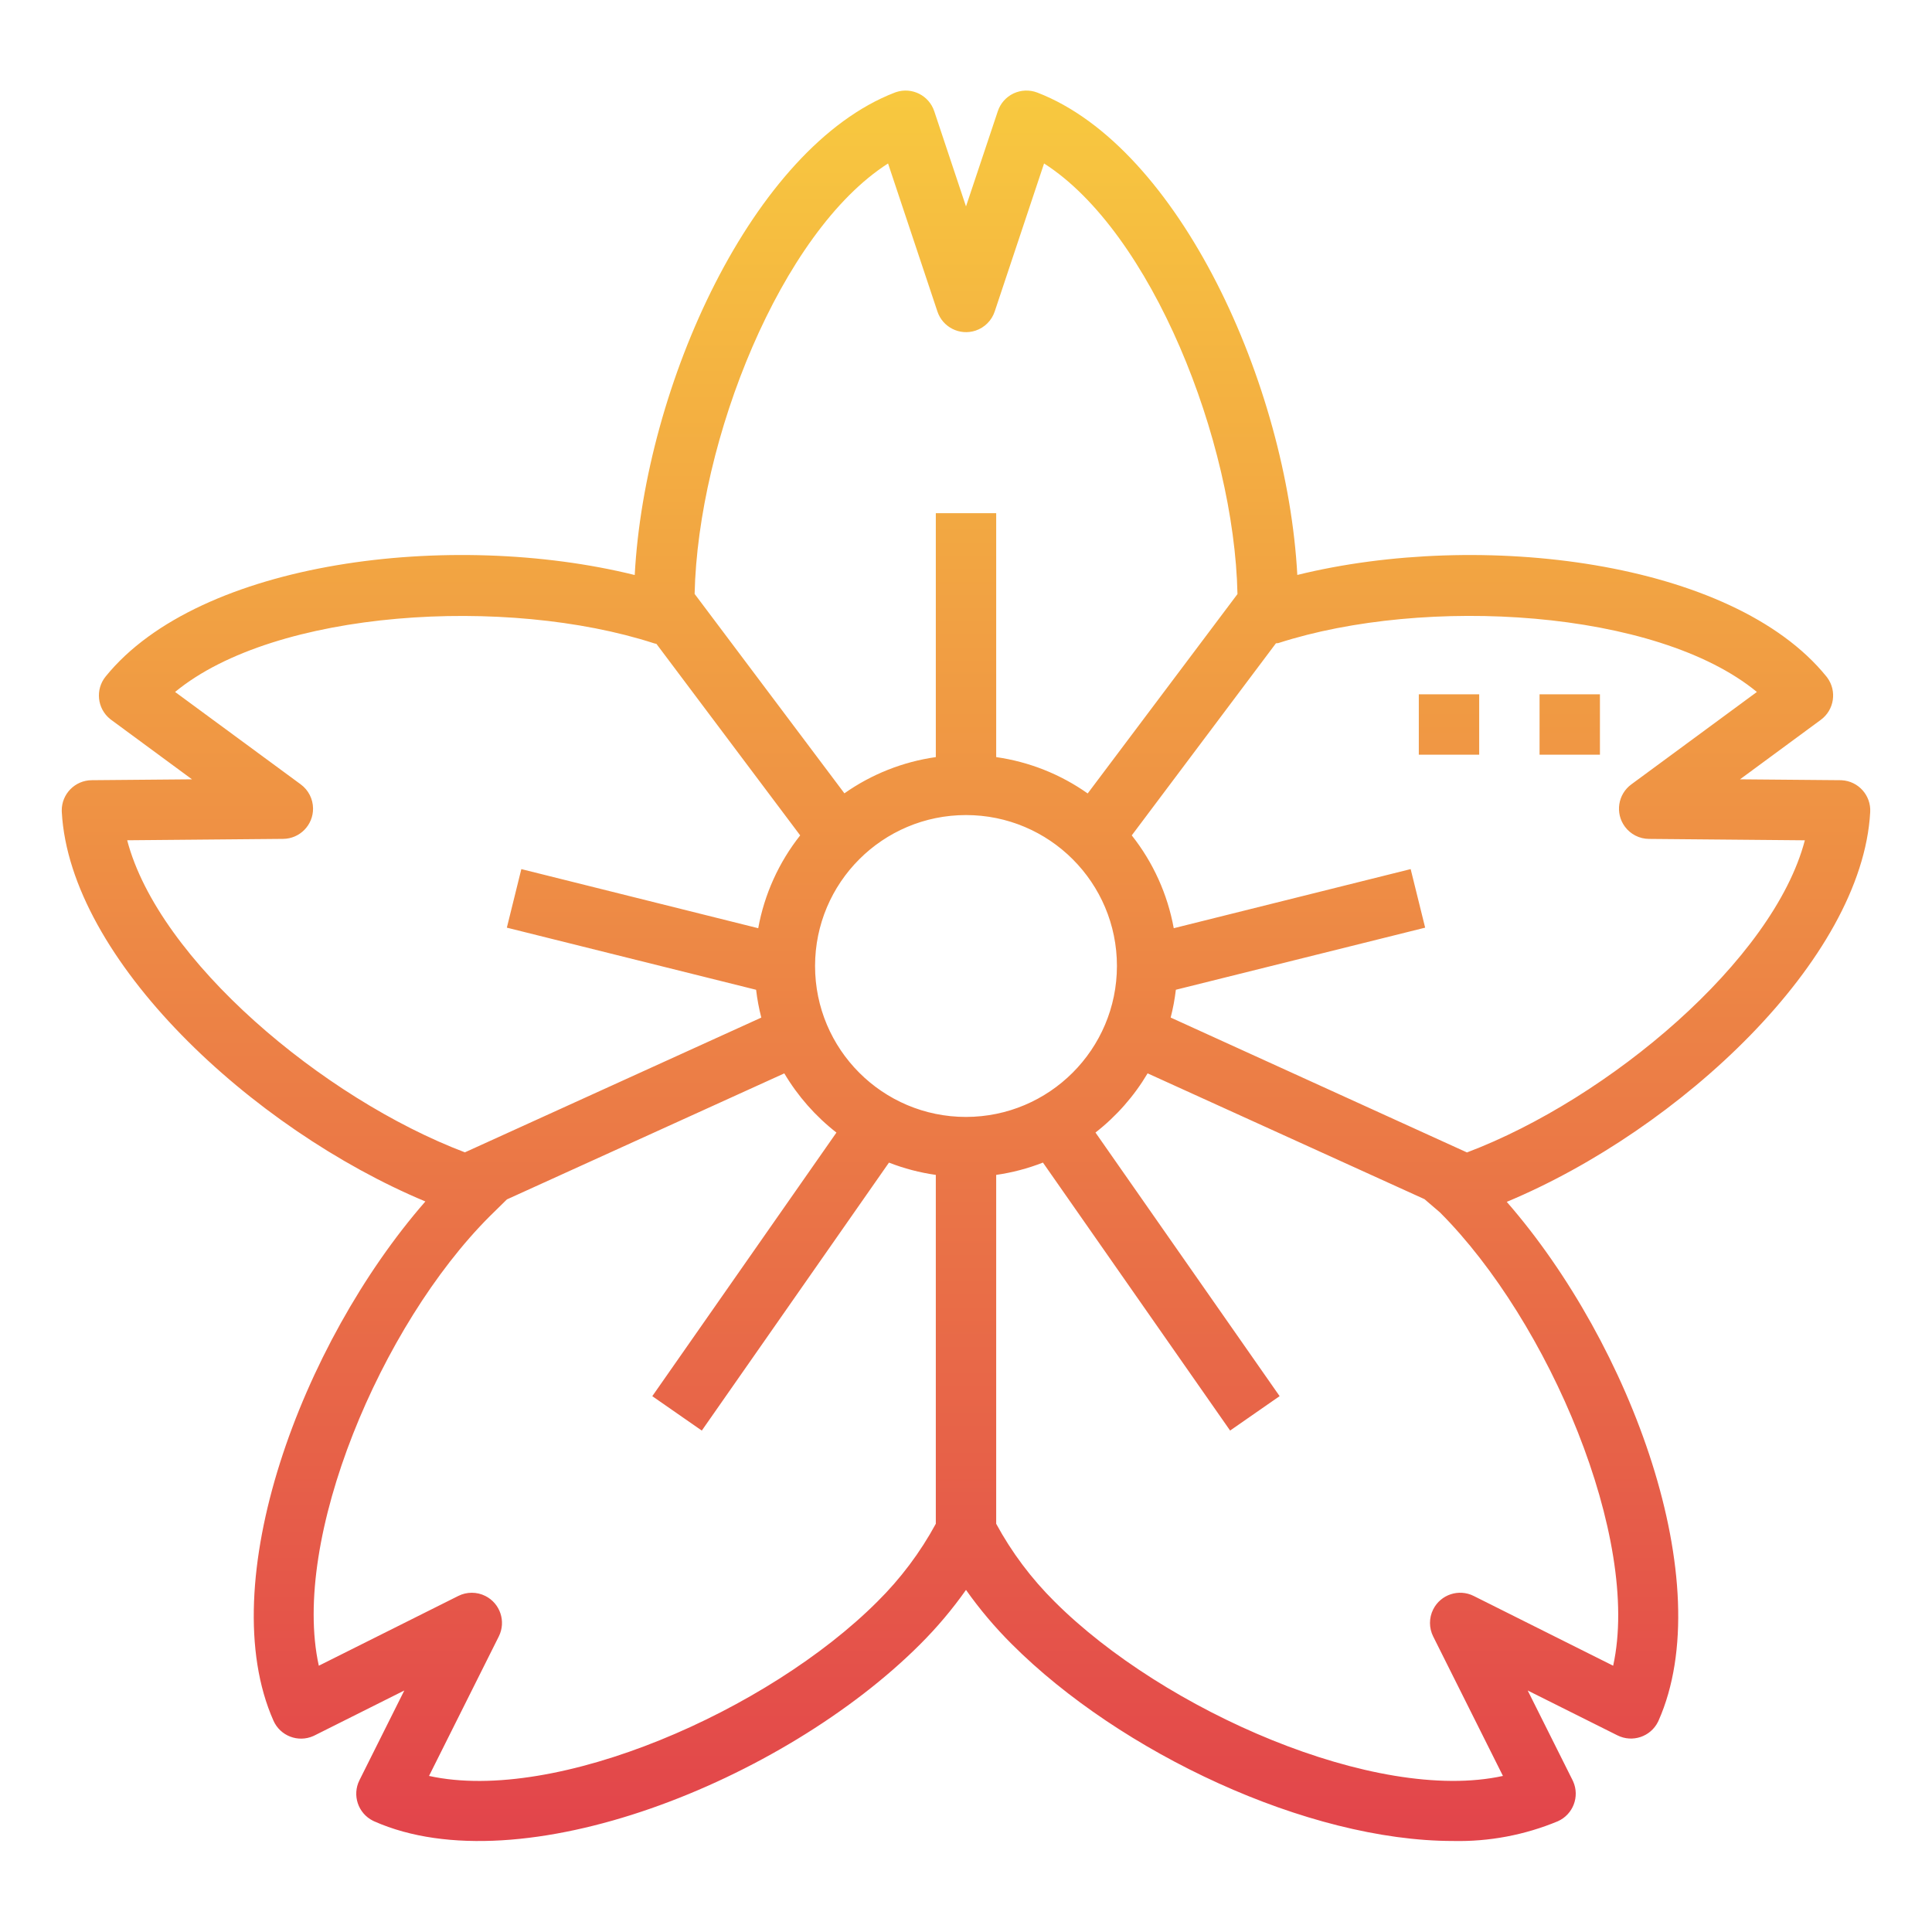 <!-- icon666.com - MILLIONS OF FREE VECTOR ICONS --><svg id="Layer_10" enable-background="new 0 0 512 512" viewBox="0 0 512 512" xmlns="http://www.w3.org/2000/svg" xmlns:xlink="http://www.w3.org/1999/xlink"><linearGradient id="lg1"><stop offset="0" stop-color="#f8cb3f"></stop><stop offset="1" stop-color="#e2434b"></stop></linearGradient><linearGradient id="SVGID_1_" gradientTransform="matrix(8 0 0 -8 343 5085)" gradientUnits="userSpaceOnUse" x1="-10.875" x2="-10.875" xlink:href="#lg1" y1="633.625" y2="574.174"></linearGradient><linearGradient id="SVGID_3_" gradientTransform="matrix(8 0 0 -8 343 5085)" gradientUnits="userSpaceOnUse" x1="9.125" x2="9.125" xlink:href="#lg1" y1="633.625" y2="574.174"></linearGradient><linearGradient id="SVGID_4_" gradientTransform="matrix(8 0 0 -8 343 5085)" gradientUnits="userSpaceOnUse" x1="5.125" x2="5.125" xlink:href="#lg1" y1="633.625" y2="574.174"></linearGradient><path d="m495.624 215.2c.243-4.412-3.136-8.185-7.548-8.428-.121-.007-.243-.011-.364-.012l-26.592-.232 21.416-15.768c3.56-2.617 4.325-7.624 1.708-11.184-.074-.1-.15-.199-.228-.296-24.928-30.8-91.744-38.864-140.216-26.912-2.696-50.328-31.272-113.336-68.912-127.84-2.041-.776-4.31-.693-6.288.232-1.973.934-3.479 2.633-4.168 4.704l-8.432 25.24-8.416-25.232c-1.397-4.192-5.928-6.457-10.119-5.06-.116.039-.231.08-.345.124-37.64 14.504-66.216 77.52-68.912 127.848-48.56-12-115.296-3.88-140.216 26.904-2.78 3.434-2.25 8.471 1.184 11.252.097.078.196.155.296.228l21.408 15.76-26.592.232c-4.418.042-7.966 3.657-7.924 8.076.001.122.005.243.012.364 2.152 39 50.168 83.904 96.352 103.2-32.944 37.736-56.392 101.216-40.256 137.6 1.792 4.039 6.518 5.86 10.557 4.068.111-.049.222-.101.331-.156l23.784-11.912-11.888 23.784c-1.975 3.952-.371 8.757 3.581 10.732.109.055.219.107.331.156 38.728 17.184 108.328-10.576 144.664-46.904 4.464-4.449 8.535-9.275 12.168-14.424 3.634 5.141 7.705 9.959 12.168 14.4 28.744 28.744 78.296 52.136 116.928 52.136 9.508.208 18.955-1.572 27.736-5.224 4.039-1.792 5.86-6.518 4.068-10.557-.049-.111-.101-.222-.156-.331l-11.888-23.768 23.784 11.888c3.95 1.98 8.757.382 10.736-3.568.053-.106.103-.212.152-.32 16.12-36.328-7.28-99.752-40.224-137.496 45.88-19.136 94.176-64.192 96.32-103.304zm-260.28-171.88 13.072 39.2c1.38 4.197 5.901 6.482 10.098 5.102 2.415-.794 4.308-2.687 5.102-5.102l13.072-39.2c28.44 18.184 50.4 73.464 51.256 114.112l-39.696 52.84c-7.205-5.087-15.516-8.389-24.248-9.632v-64.64h-16v64.64c-8.721 1.237-17.023 4.527-24.224 9.6l-39.696-52.848c.896-40.592 22.824-95.888 51.264-114.072zm20.656 252.68c-22.091 0-40-17.909-40-40s17.909-40 40-40 40 17.909 40 40c-.026 22.08-17.92 39.974-40 40zm-222.296-73.32 41.32-.368c4.418-.035 7.972-3.645 7.937-8.063-.02-2.524-1.23-4.891-3.265-6.385l-33.296-24.488c26.584-21.92 88-25.52 126.944-12.888.2.072.416.088.616.144l38.096 50.752c-5.667 7.165-9.486 15.612-11.12 24.6l-62.776-15.664-3.84 15.52 66.056 16.464c.292 2.484.752 4.946 1.376 7.368l-78.552 35.712c-37.688-14.312-81.192-50.984-89.496-82.704zm100.632 95.176 73.512-33.4c3.587 6.045 8.273 11.366 13.816 15.688l-48.8 69.856 13.12 9.12 49.6-71.016c3.999 1.562 8.165 2.655 12.416 3.256v92.456c-4.126 7.598-9.344 14.549-15.488 20.632-28.888 28.888-85.128 53.6-118.816 46.192l18.488-36.96c1.979-3.95.381-8.757-3.569-10.736-2.255-1.13-4.912-1.13-7.167 0l-36.96 18.488c-7.408-33.656 16.43-90.247 45.286-119.095zm247.264 3.444c28.888 28.896 53.312 86.476 45.904 120.132l-36.96-18.488c-3.95-1.979-8.757-.381-10.736 3.569-1.13 2.255-1.13 4.912 0 7.167l18.488 36.96c-33.664 7.376-89.928-17.312-118.816-46.192-6.141-6.083-11.357-13.035-15.48-20.632v-92.456c4.243-.606 8.401-1.701 12.392-3.264l49.6 71.016 13.12-9.12-48.8-69.856c5.543-4.322 10.229-9.643 13.816-15.688l73.368 33.336zm7.216-15.868-78.576-35.768c.624-2.422 1.084-4.884 1.376-7.368l66.064-16.456-3.84-15.52-62.784 15.664c-1.636-8.988-5.458-17.436-11.128-24.6l38.208-50.904c.208-.048.432 0 .632-.056 38.864-12.568 100.232-8.96 126.824 12.952l-33.28 24.496c-3.561 2.615-4.328 7.622-1.713 11.183 1.494 2.035 3.861 3.245 6.385 3.265l41.32.368c-8.32 31.784-51.984 68.512-89.504 82.704z" fill="url(#SVGID_1_)"></path><path d="m256 232c-13.255 0-24 10.745-24 24s10.745 24 24 24 24-10.745 24-24-10.745-24-24-24zm0 32c-4.418 0-8-3.582-8-8s3.582-8 8-8 8 3.582 8 8-3.582 8-8 8z" fill="url(#SVGID_1_)"></path><path d="m408 184h16v16h-16z" fill="url(#SVGID_3_)"></path><path d="m376 184h16v16h-16z" fill="url(#SVGID_4_)"></path></svg>